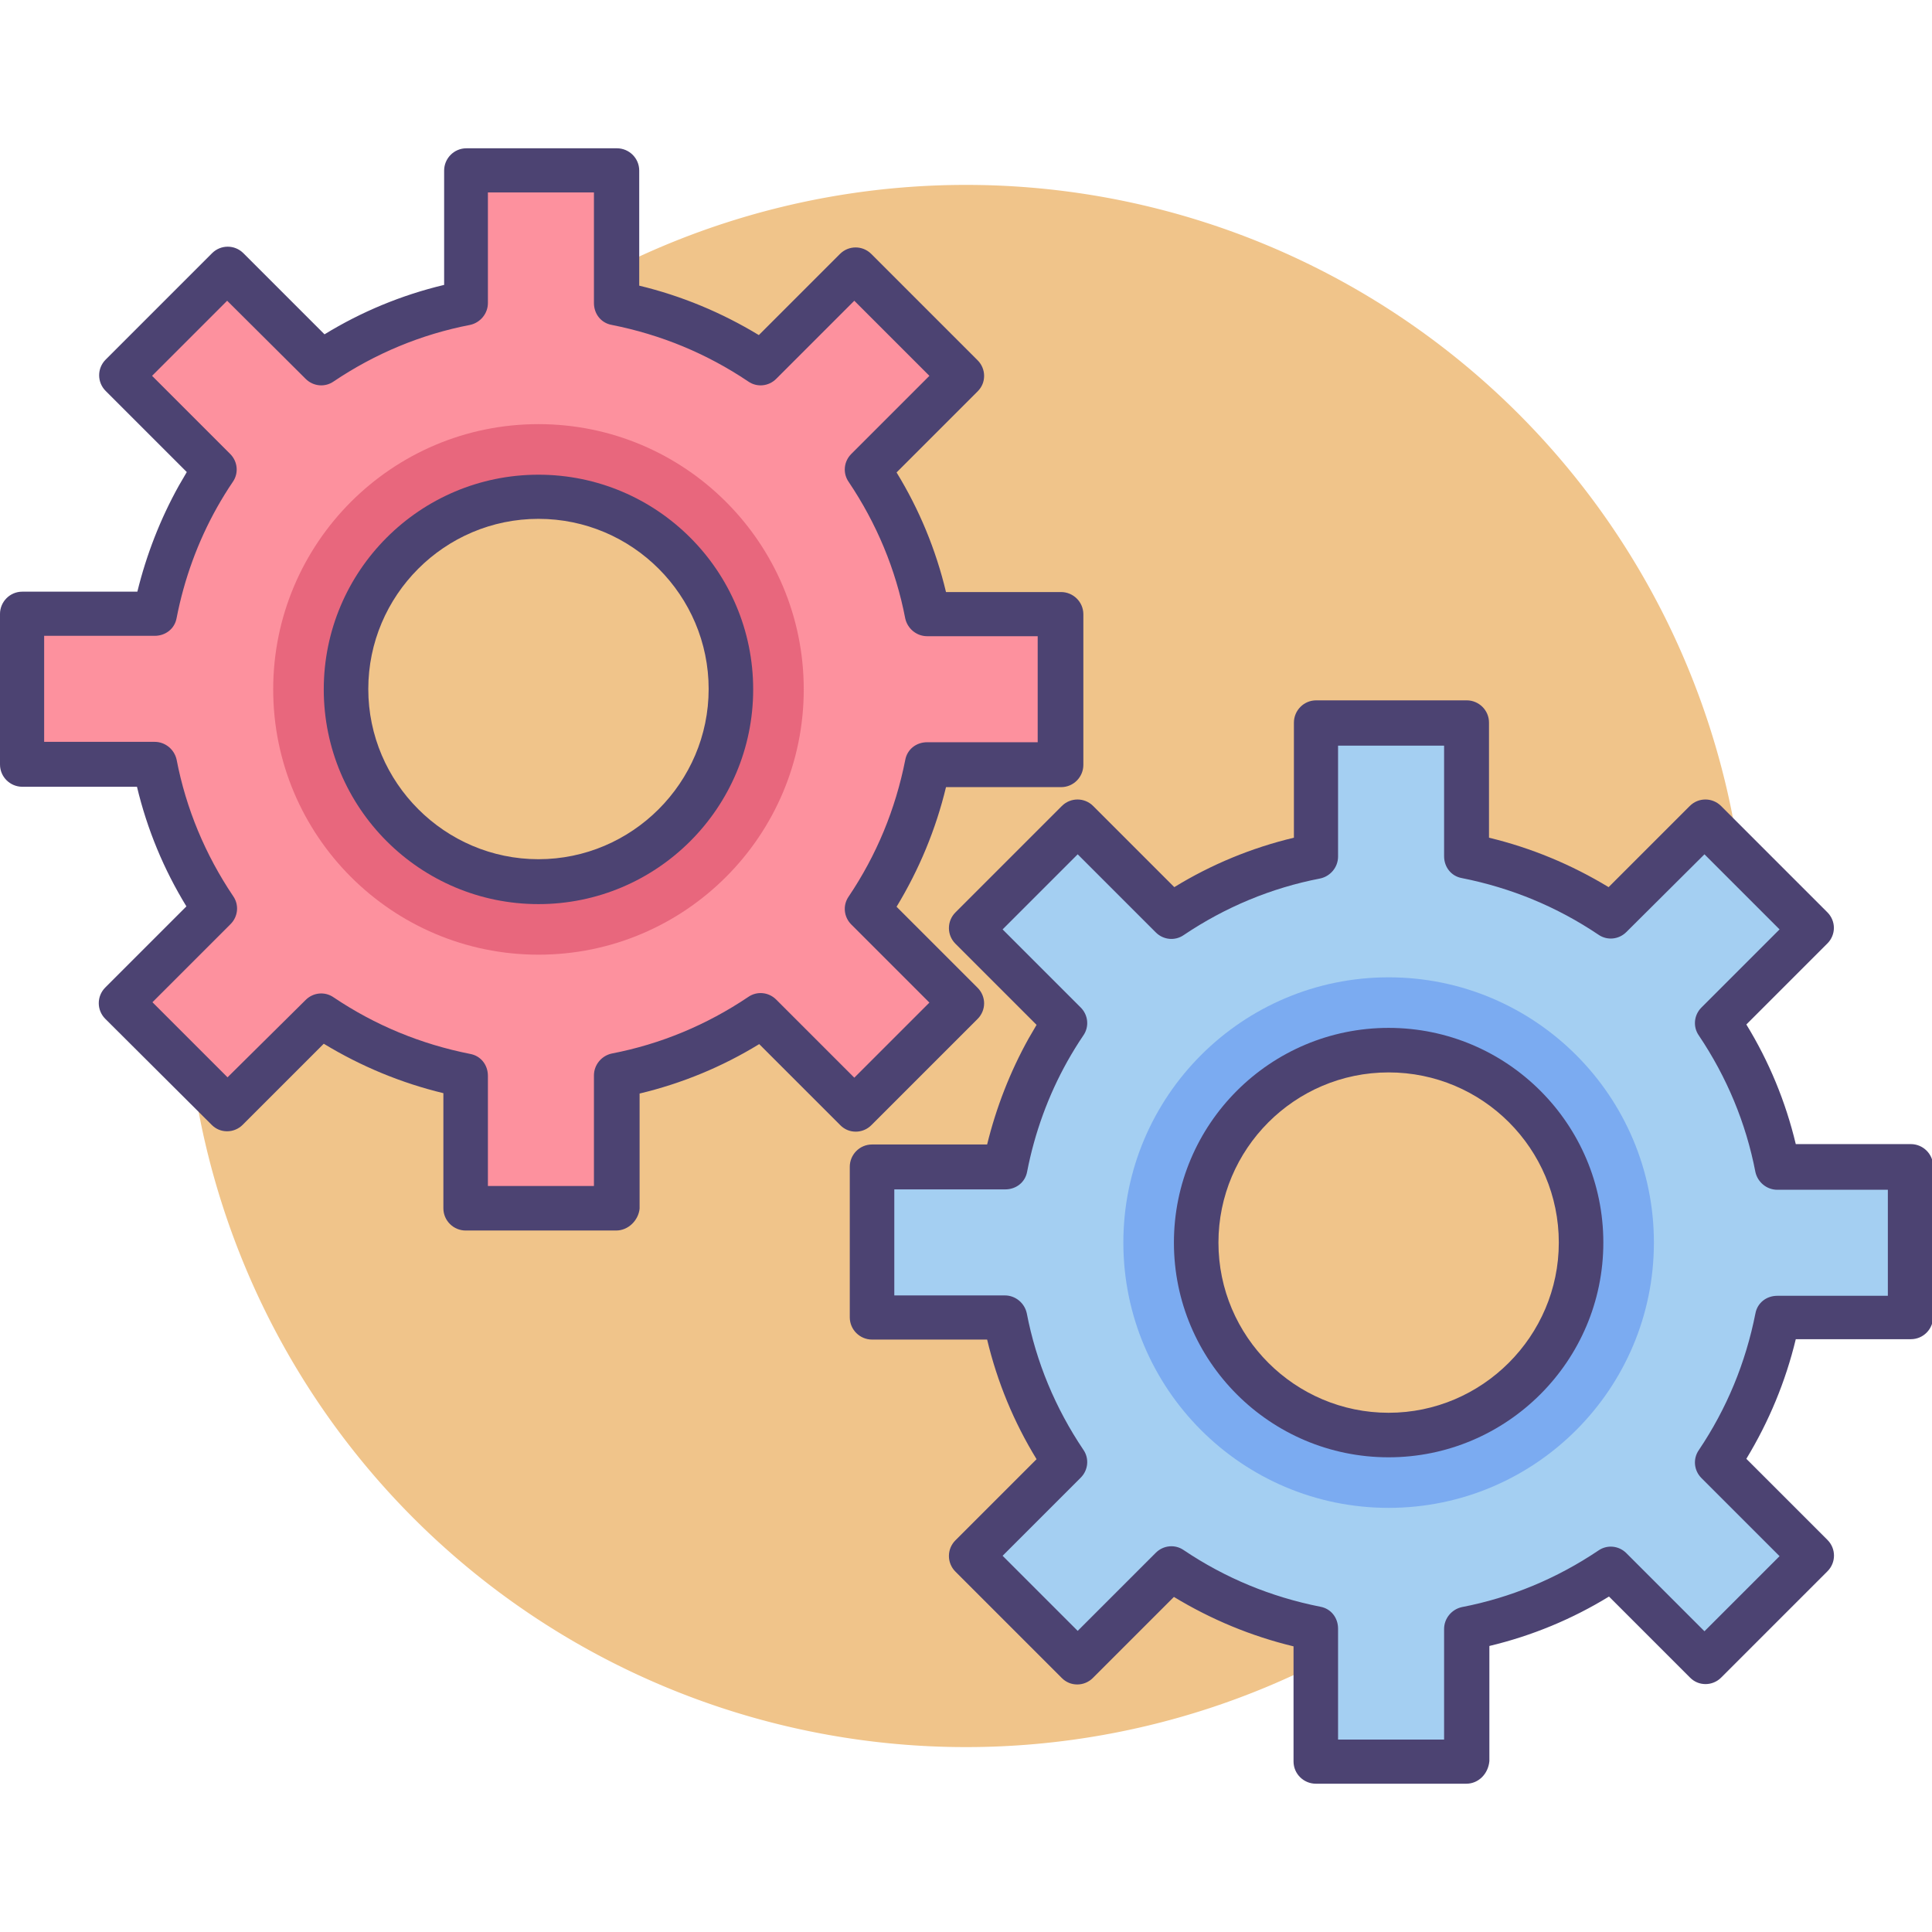 <?xml version="1.0" standalone="no"?><!DOCTYPE svg PUBLIC "-//W3C//DTD SVG 1.1//EN" "http://www.w3.org/Graphics/SVG/1.1/DTD/svg11.dtd"><svg t="1562133798046" class="icon" viewBox="0 0 1024 1024" version="1.1" xmlns="http://www.w3.org/2000/svg" p-id="6347" xmlns:xlink="http://www.w3.org/1999/xlink" width="200" height="200"><defs><style type="text/css"></style></defs><path d="M512 512m-414 0a414 414 0 1 0 828 0 414 414 0 1 0-828 0Z" fill="#F0C48A" p-id="6348"></path><path d="M561.8 405.2v-79.8h-70.4c-5.4-28-16.4-54-31.8-76.6l49.8-49.8-56.4-56.4-49.8 49.8c-22.8-15.4-48.8-26.4-76.6-31.8V90.4h-79.8v70.4c-28 5.4-54 16.4-76.6 31.8L120.4 142.8 64 199.2l49.8 49.8c-15.4 22.8-26.4 48.8-31.8 76.6H11.8v79.8h70.4c5.4 28 16.4 54 31.8 76.6l-50 49.6L120.4 588l49.8-49.8c22.8 15.4 48.8 26.4 76.6 31.8v70.4h79.8V570c28-5.4 54-16.4 76.6-31.8l49.8 49.8 56.4-56.4-49.8-49.6c15.4-22.8 26.4-48.8 31.8-76.6h70.4z m-276.4 62.2c-56.4 0-102-45.6-102-102s45.6-102 102-102 102 45.6 102 102-45.6 102-102 102z" fill="#FD919E" p-id="6349"></path><path d="M426 365.4c0-77.6-63-140.6-140.6-140.6s-140.6 63-140.6 140.6 63 140.6 140.6 140.6 140.6-63 140.6-140.6z m-140.6 102c-56.4 0-102-45.6-102-102s45.6-102 102-102 102 45.6 102 102-45.6 102-102 102z" fill="#E8677D" p-id="6350"></path><path d="M285.4 479.2c-62.8 0-113.8-51-113.8-113.8s51-113.8 113.8-113.8 113.8 51 113.8 113.8-51 113.8-113.8 113.8z m0-204.2c-49.8 0-90.2 40.6-90.2 90.2s40.6 90.2 90.2 90.2 90.2-40.6 90.2-90.2-40.4-90.2-90.2-90.2z" fill="#4C4372" p-id="6351"></path><path d="M326.6 652.2h-79.8c-6.4 0-11.8-5.2-11.8-11.8v-61c-22.4-5.4-43.6-14.2-63.4-26.2l-43 43c-2.2 2.2-5.2 3.4-8.2 3.4-3.2 0-6-1.2-8.2-3.4L55.8 540c-4.6-4.6-4.6-12 0-16.6l43-43c-12-19.6-20.8-40.8-26.2-63.4H11.8c-6.4 0-11.8-5.2-11.8-11.8v-79.8c0-6.4 5.2-11.8 11.8-11.8h61c4.8-19.6 12.2-38.6 22-56.2l4.2-7.2L56 207.2c-4.6-4.6-4.6-12 0-16.6l56.4-56.4c4.6-4.6 12-4.6 16.6 0L172 177.2c19.6-12 40.8-20.8 63.4-26.2V90.4c0-6.4 5.2-11.8 11.8-11.8h79.8c6.4 0 11.8 5.2 11.8 11.8v61c22.4 5.4 43.6 14.2 63.4 26.2l43-43c4.6-4.6 12-4.6 16.6 0l56.4 56.4c2.2 2.2 3.4 5.2 3.4 8.2 0 3.2-1.2 6-3.4 8.2l-43 43c12 19.6 20.8 40.8 26.2 63.4h61c6.4 0 11.8 5.2 11.8 11.8v79.8c0 6.4-5.2 11.8-11.8 11.8h-61c-5.4 22.4-14.2 43.6-26.2 63.4l43 43c2.2 2.2 3.4 5.2 3.4 8.2s-1.2 6-3.4 8.2l-56.4 56.4c-2.2 2.2-5.2 3.4-8.2 3.4-3.2 0-6-1.2-8.2-3.4l-43-43c-19.6 12-40.8 20.8-63.4 26.2v61c-0.6 6.2-6 11.6-12.4 11.6z m-68-23.6h56.2V570c0-5.6 4-10.4 9.4-11.6 26-5 50.4-15.2 72.4-30 4.6-3.2 10.8-2.6 14.8 1.4l41.4 41.4 39.8-39.8-41.4-41.4c-4-4-4.6-10.2-1.4-14.8 14.8-22 24.8-46.2 30-72.4 1-5.6 5.8-9.4 11.6-9.4H550v-56.2h-58.6c-5.6 0-10.4-4-11.6-9.4-5-26-15.2-50.4-30-72.4-3.2-4.6-2.6-10.8 1.4-14.8l41.4-41.4-39.8-39.8-41.4 41.4c-4 4-10.2 4.6-14.8 1.4-22-14.8-46.2-24.8-72.4-30-5.6-1-9.4-5.8-9.4-11.6V102h-56.2v58.6c0 5.6-4 10.4-9.4 11.6-26 5-50.4 15.2-72.4 30-4.6 3.2-10.8 2.6-14.8-1.4L120.4 159.4 80.6 199.2 122 240.6c4 4 4.6 10.2 1.4 14.8-3 4.4-5.8 9-8.4 13.6-10.2 18.2-17.4 38-21.4 58.6-1 5.6-5.8 9.4-11.6 9.4H23.4v56.2H82c5.6 0 10.4 4 11.6 9.4 5 26 15.2 50.4 30 72.4 3.2 4.6 2.6 10.8-1.4 14.8l-41.4 41.4 39.8 39.8L162 530c4-4 10.2-4.6 14.8-1.4 22 14.8 46.2 24.8 72.4 30 5.6 1 9.4 5.8 9.4 11.6v58.4z" fill="#4C4372" p-id="6352"></path><path d="M1012.2 698.4v-79.8h-70.4c-5.4-28-16.4-54-31.8-76.6l49.8-49.8-56.2-56.2-49.8 49.8c-22.8-15.4-48.8-26.4-76.6-31.8v-70.4h-79.8V454c-28 5.4-54 16.4-76.6 31.8L571 436l-56.4 56.4 49.8 49.8c-15.4 22.8-26.4 48.8-31.8 76.6h-70.4v79.8h70.4c5.4 28 16.4 54 31.8 76.6l-49.8 49.8 56.4 56.4 49.8-49.8c22.8 15.4 48.8 26.4 76.6 31.8v70.4h79.8v-70.4c28-5.4 54-16.4 76.6-31.8l49.8 49.8 56.4-56.4-49.8-49.8c15.4-22.8 26.4-48.8 31.8-76.6h70.2zM736 760.6c-56.4 0-102-45.6-102-102s45.6-102 102-102 102 45.6 102 102-45.8 102-102 102z" fill="#A4CFF2" p-id="6353"></path><path d="M876.6 658.6c0-77.6-63-140.6-140.6-140.6s-140.6 63-140.6 140.6 63 140.6 140.6 140.6 140.6-63 140.6-140.6z m-140.6 102c-56.4 0-102-45.6-102-102s45.6-102 102-102 102 45.6 102 102-45.8 102-102 102z" fill="#7BABF1" p-id="6354"></path><path d="M736 772.4c-62.8 0-113.8-51-113.8-113.8s51-113.8 113.8-113.8 113.8 51 113.8 113.8-51.2 113.8-113.8 113.8z m0-204c-49.8 0-90.2 40.6-90.2 90.2 0 49.8 40.6 90.2 90.2 90.2s90.2-40.6 90.2-90.2c0-49.8-40.4-90.2-90.2-90.2z" fill="#4C4372" p-id="6355"></path><path d="M777.2 945.4h-79.8c-6.4 0-11.8-5.2-11.8-11.8v-61c-22.4-5.4-43.6-14.2-63.4-26.2l-43 43c-2.2 2.2-5.2 3.4-8.2 3.4-3.2 0-6-1.2-8.2-3.4l-56.4-56.4c-4.6-4.6-4.6-12 0-16.6l43-43c-12-19.6-20.8-40.8-26.2-63.4h-61c-6.4 0-11.8-5.2-11.8-11.8v-79.8c0-6.4 5.2-11.8 11.8-11.8h61c4.8-19.6 12.2-38.6 22-56.2l4.2-7.2-43-43c-4.6-4.6-4.6-12 0-16.6l56.4-56.4c4.6-4.6 12-4.6 16.6 0l43 43c19.6-12 40.8-20.8 63.4-26.2v-61c0-6.4 5.2-11.8 11.8-11.8h79.8c6.4 0 11.8 5.2 11.8 11.8V444c22.4 5.4 43.6 14.2 63.4 26.2l43-43c4.6-4.6 12-4.6 16.6 0l56.4 56.4c2.2 2.2 3.4 5.2 3.4 8.2s-1.2 6-3.4 8.2l-43 43c12 19.6 20.8 40.8 26.2 63.4h61c6.4 0 11.8 5.2 11.8 11.8V698c0 6.4-5.2 11.8-11.8 11.8h-61c-5.4 22.4-14.2 43.6-26.2 63.4l43 43c4.6 4.6 4.6 12 0 16.6l-56.4 56.4c-2.2 2.2-5.2 3.4-8.2 3.4-3.2 0-6-1.2-8.2-3.4l-43-43c-19.6 12-40.8 20.8-63.4 26.2v61c-0.6 6.8-5.8 12-12.2 12z m-68-23.4h56.2v-58.6c0-5.6 4-10.4 9.4-11.6 26-5 50.4-15.2 72.4-30 4.6-3.2 10.8-2.6 14.8 1.4l41.4 41.4 39.8-39.8-41.4-41.4c-4-4-4.6-10.2-1.4-14.8 14.8-22 24.8-46.2 30-72.4 1-5.6 5.8-9.4 11.6-9.4h58.6v-56.2H942c-5.6 0-10.4-4-11.6-9.4-5-26-15.2-50.4-30-72.4-3.2-4.6-2.6-10.8 1.4-14.8l41.4-41.4-39.8-39.8L862 494c-4 4-10.2 4.6-14.8 1.4-22-14.8-46.2-24.8-72.4-30-5.6-1-9.4-5.8-9.4-11.6v-58.6h-56.2V454c0 5.6-4 10.4-9.4 11.6-26 5-50.4 15.2-72.4 30-4.6 3.2-10.8 2.6-14.8-1.4l-41.4-41.4-39.8 39.8 41.4 41.4c4 4 4.6 10.2 1.4 14.8-3 4.4-5.8 9-8.4 13.6-10.2 18.2-17.4 38-21.4 58.6-1 5.6-5.8 9.4-11.6 9.4H474v56.2h58.6c5.6 0 10.4 4 11.6 9.4 5 26 15.2 50.4 30 72.4 3.2 4.6 2.6 10.8-1.4 14.8l-41.4 41.4 39.8 39.8 41.4-41.4c4-4 10.2-4.6 14.8-1.4 22 14.8 46.2 24.8 72.4 30 5.6 1 9.4 5.8 9.4 11.6V922z" fill="#4C4372" p-id="6356"></path></svg>